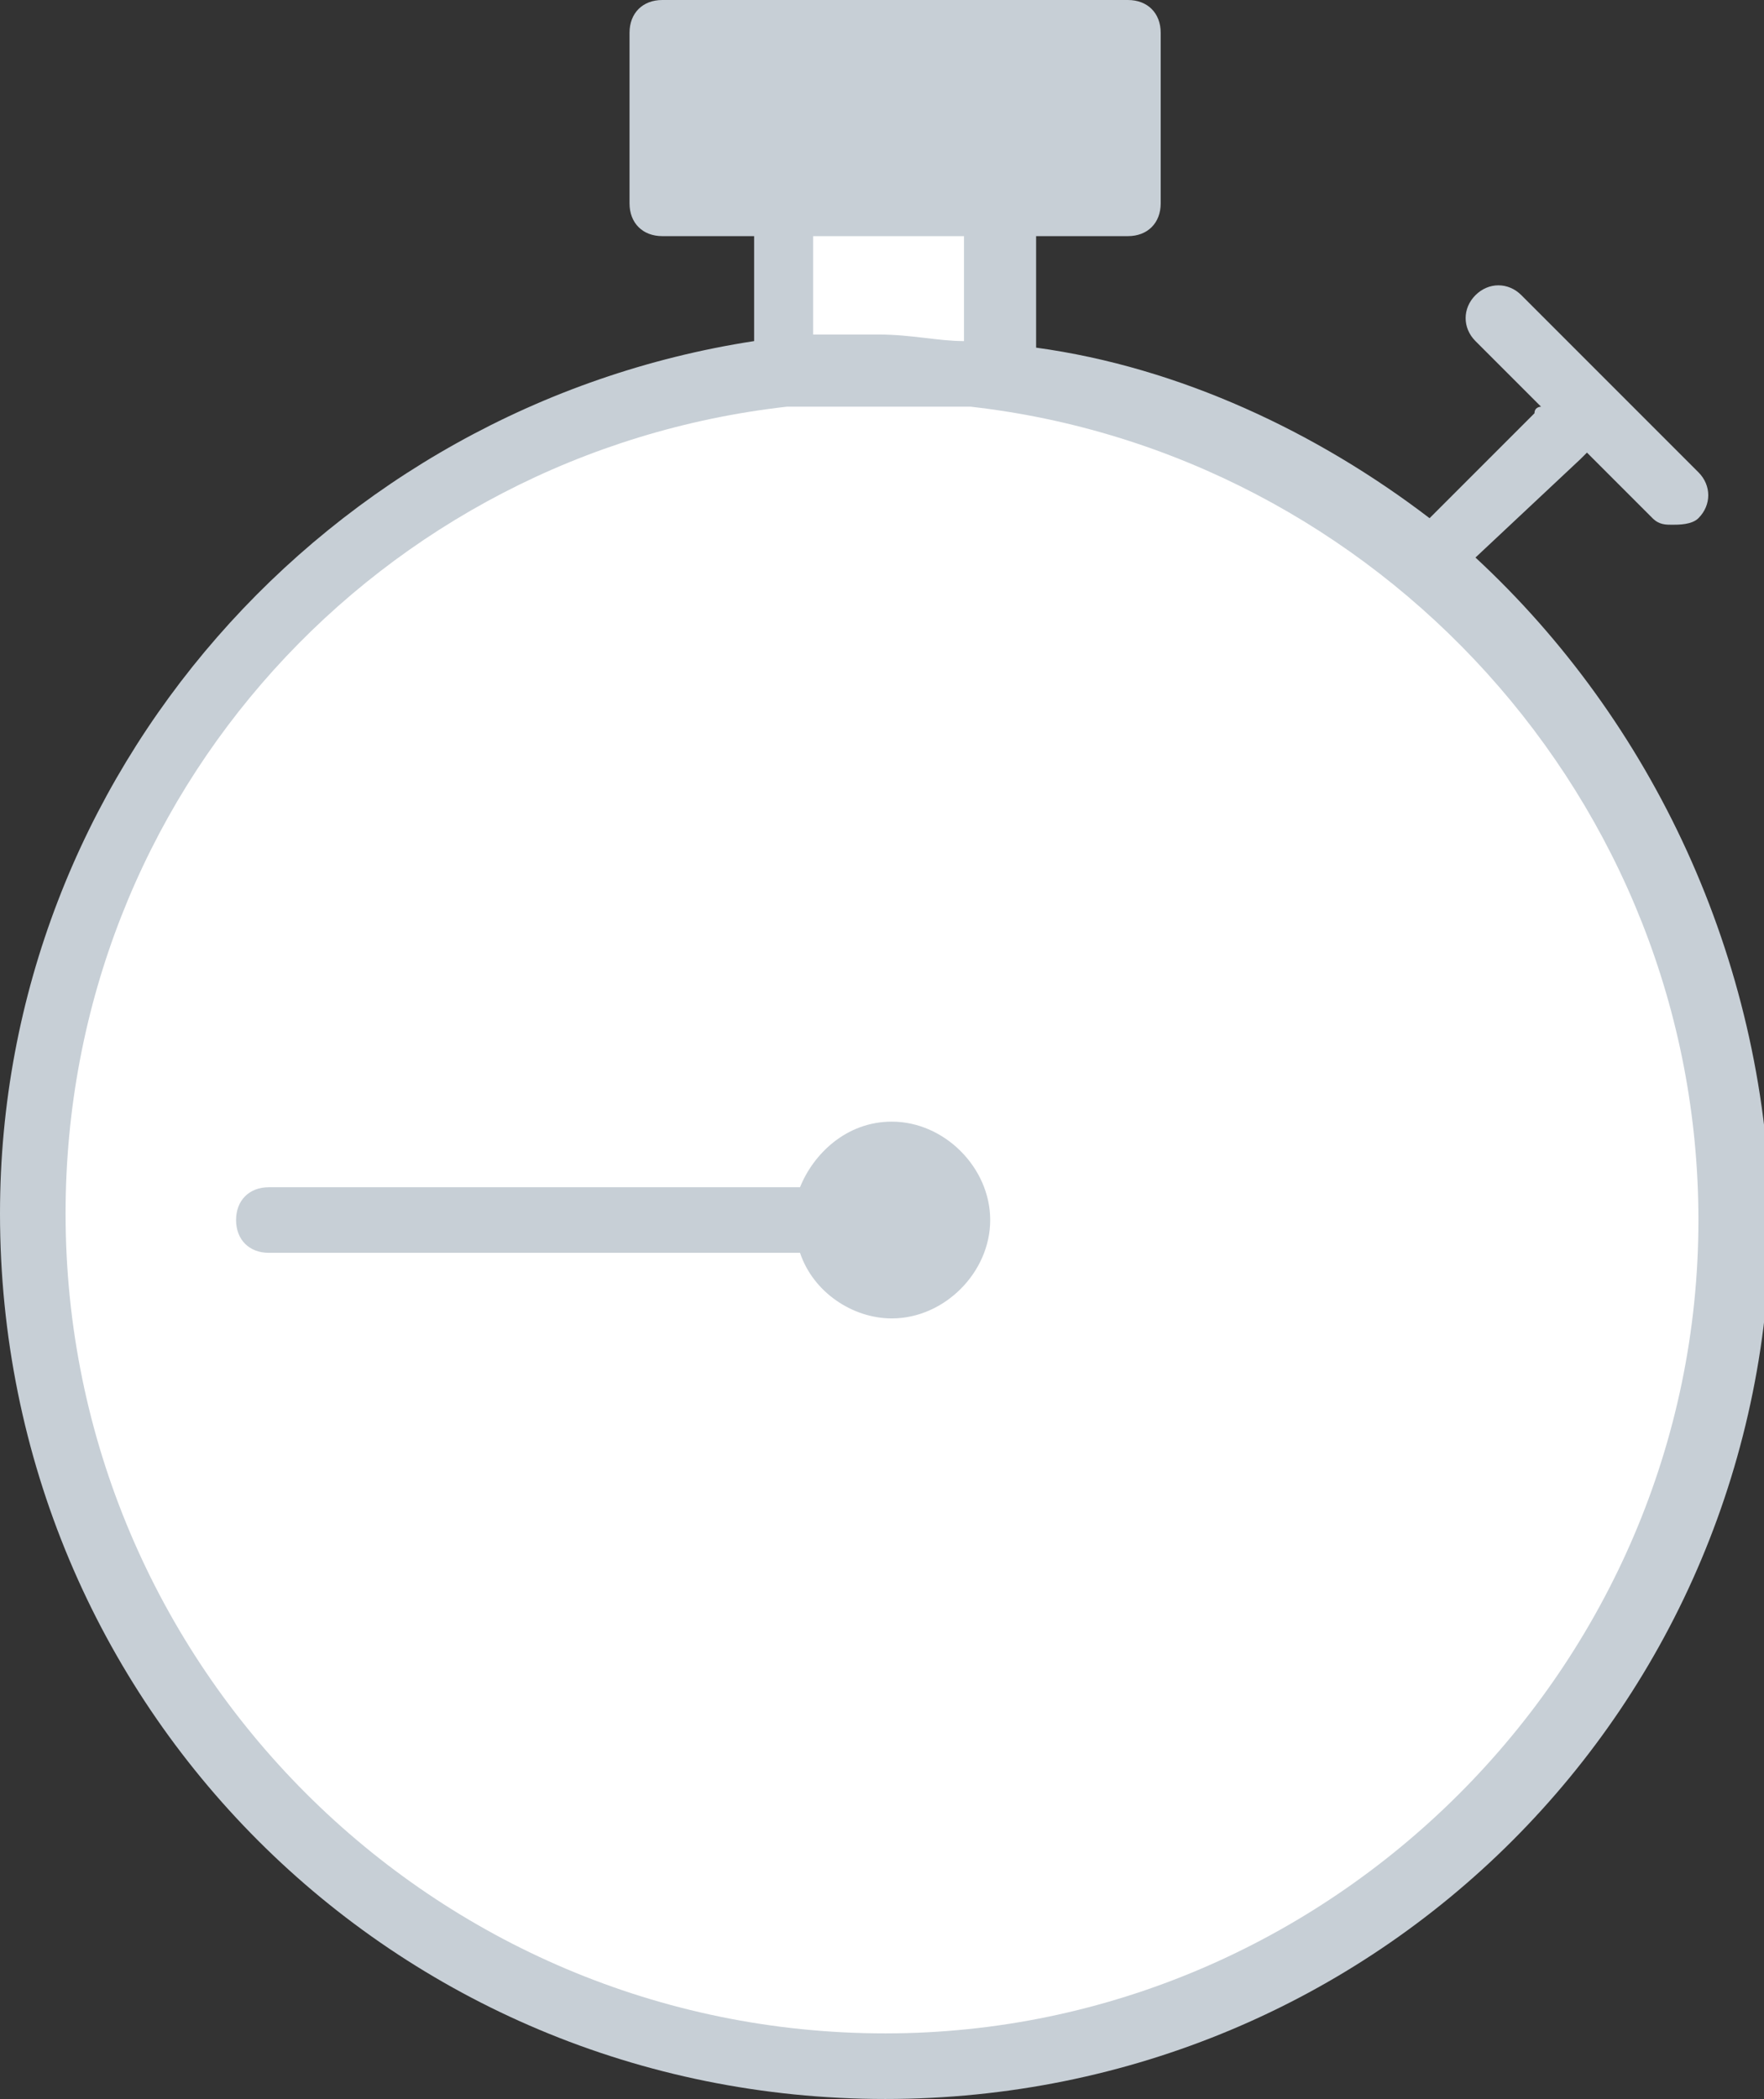 <?xml version="1.0" encoding="utf-8"?>
<!-- Generator: Adobe Illustrator 21.0.0, SVG Export Plug-In . SVG Version: 6.00 Build 0)  -->
<svg version="1.1" id="Слой_1" xmlns="http://www.w3.org/2000/svg" xmlns:xlink="http://www.w3.org/1999/xlink" x="0px" y="0px"
	 viewBox="0 0 26.9 32" style="enable-background:new 0 0 26.9 32;" xml:space="preserve">
<rect x="0" y="0" width="26.9" height="32" fill="#333333" stroke="none"/>
<style type="text/css">
	.st0{fill:#C7CFD6;}
	.st1{fill:#FFFFFF;}
</style>
<g>
	<path class="st0" d="M22.5,8.5L24.1,7c0,0,0.1-0.1,0.1-0.1l1,1C25.3,8,25.4,8,25.5,8s0.3,0,0.4-0.1c0.2-0.2,0.2-0.5,0-0.7l-2.7-2.7
		c-0.2-0.2-0.5-0.2-0.7,0c-0.2,0.2-0.2,0.5,0,0.7l1,1c0,0-0.1,0-0.1,0.1l-1.6,1.6c-1.7-1.3-3.8-2.3-6-2.6V3.6h1.4
		c0.3,0,0.5-0.2,0.5-0.5V0.5c0-0.3-0.2-0.5-0.5-0.5h-7.1C9.8,0,9.6,0.2,9.6,0.5v2.6c0,0.3,0.2,0.5,0.5,0.5h1.4v1.6
		C5,6.2,0,11.8,0,18.5C0,26,6,32,13.5,32s13.5-6,13.5-13.5C26.9,14.6,25.2,11,22.5,8.5L22.5,8.5z"/>
	<rect x="10.6" y="1" class="st0" width="6.1" height="1.6"/>
	<path class="st1" d="M12.5,3.6h2.2v1.6c-0.4,0-0.8-0.1-1.3-0.1c-0.3,0-0.6,0-1,0V3.6z"/>
	<path class="st1" d="M13.5,31C6.6,31,1,25.4,1,18.5C1,12.1,5.8,6.9,12,6.2h2.8c6.2,0.7,11.1,6,11.1,12.4C25.9,25.4,20.3,31,13.5,31
		L13.5,31z"/>
	<path class="st0" d="M12.2,18.1H4.1c-0.3,0-0.5,0.2-0.5,0.5c0,0.3,0.2,0.5,0.5,0.5h8.1c0.2,0.6,0.8,1,1.4,1c0.8,0,1.5-0.7,1.5-1.5
		c0-0.8-0.7-1.5-1.5-1.5C12.9,17.1,12.4,17.6,12.2,18.1L12.2,18.1z M12.2,18.1"/>
</g>
</svg>
